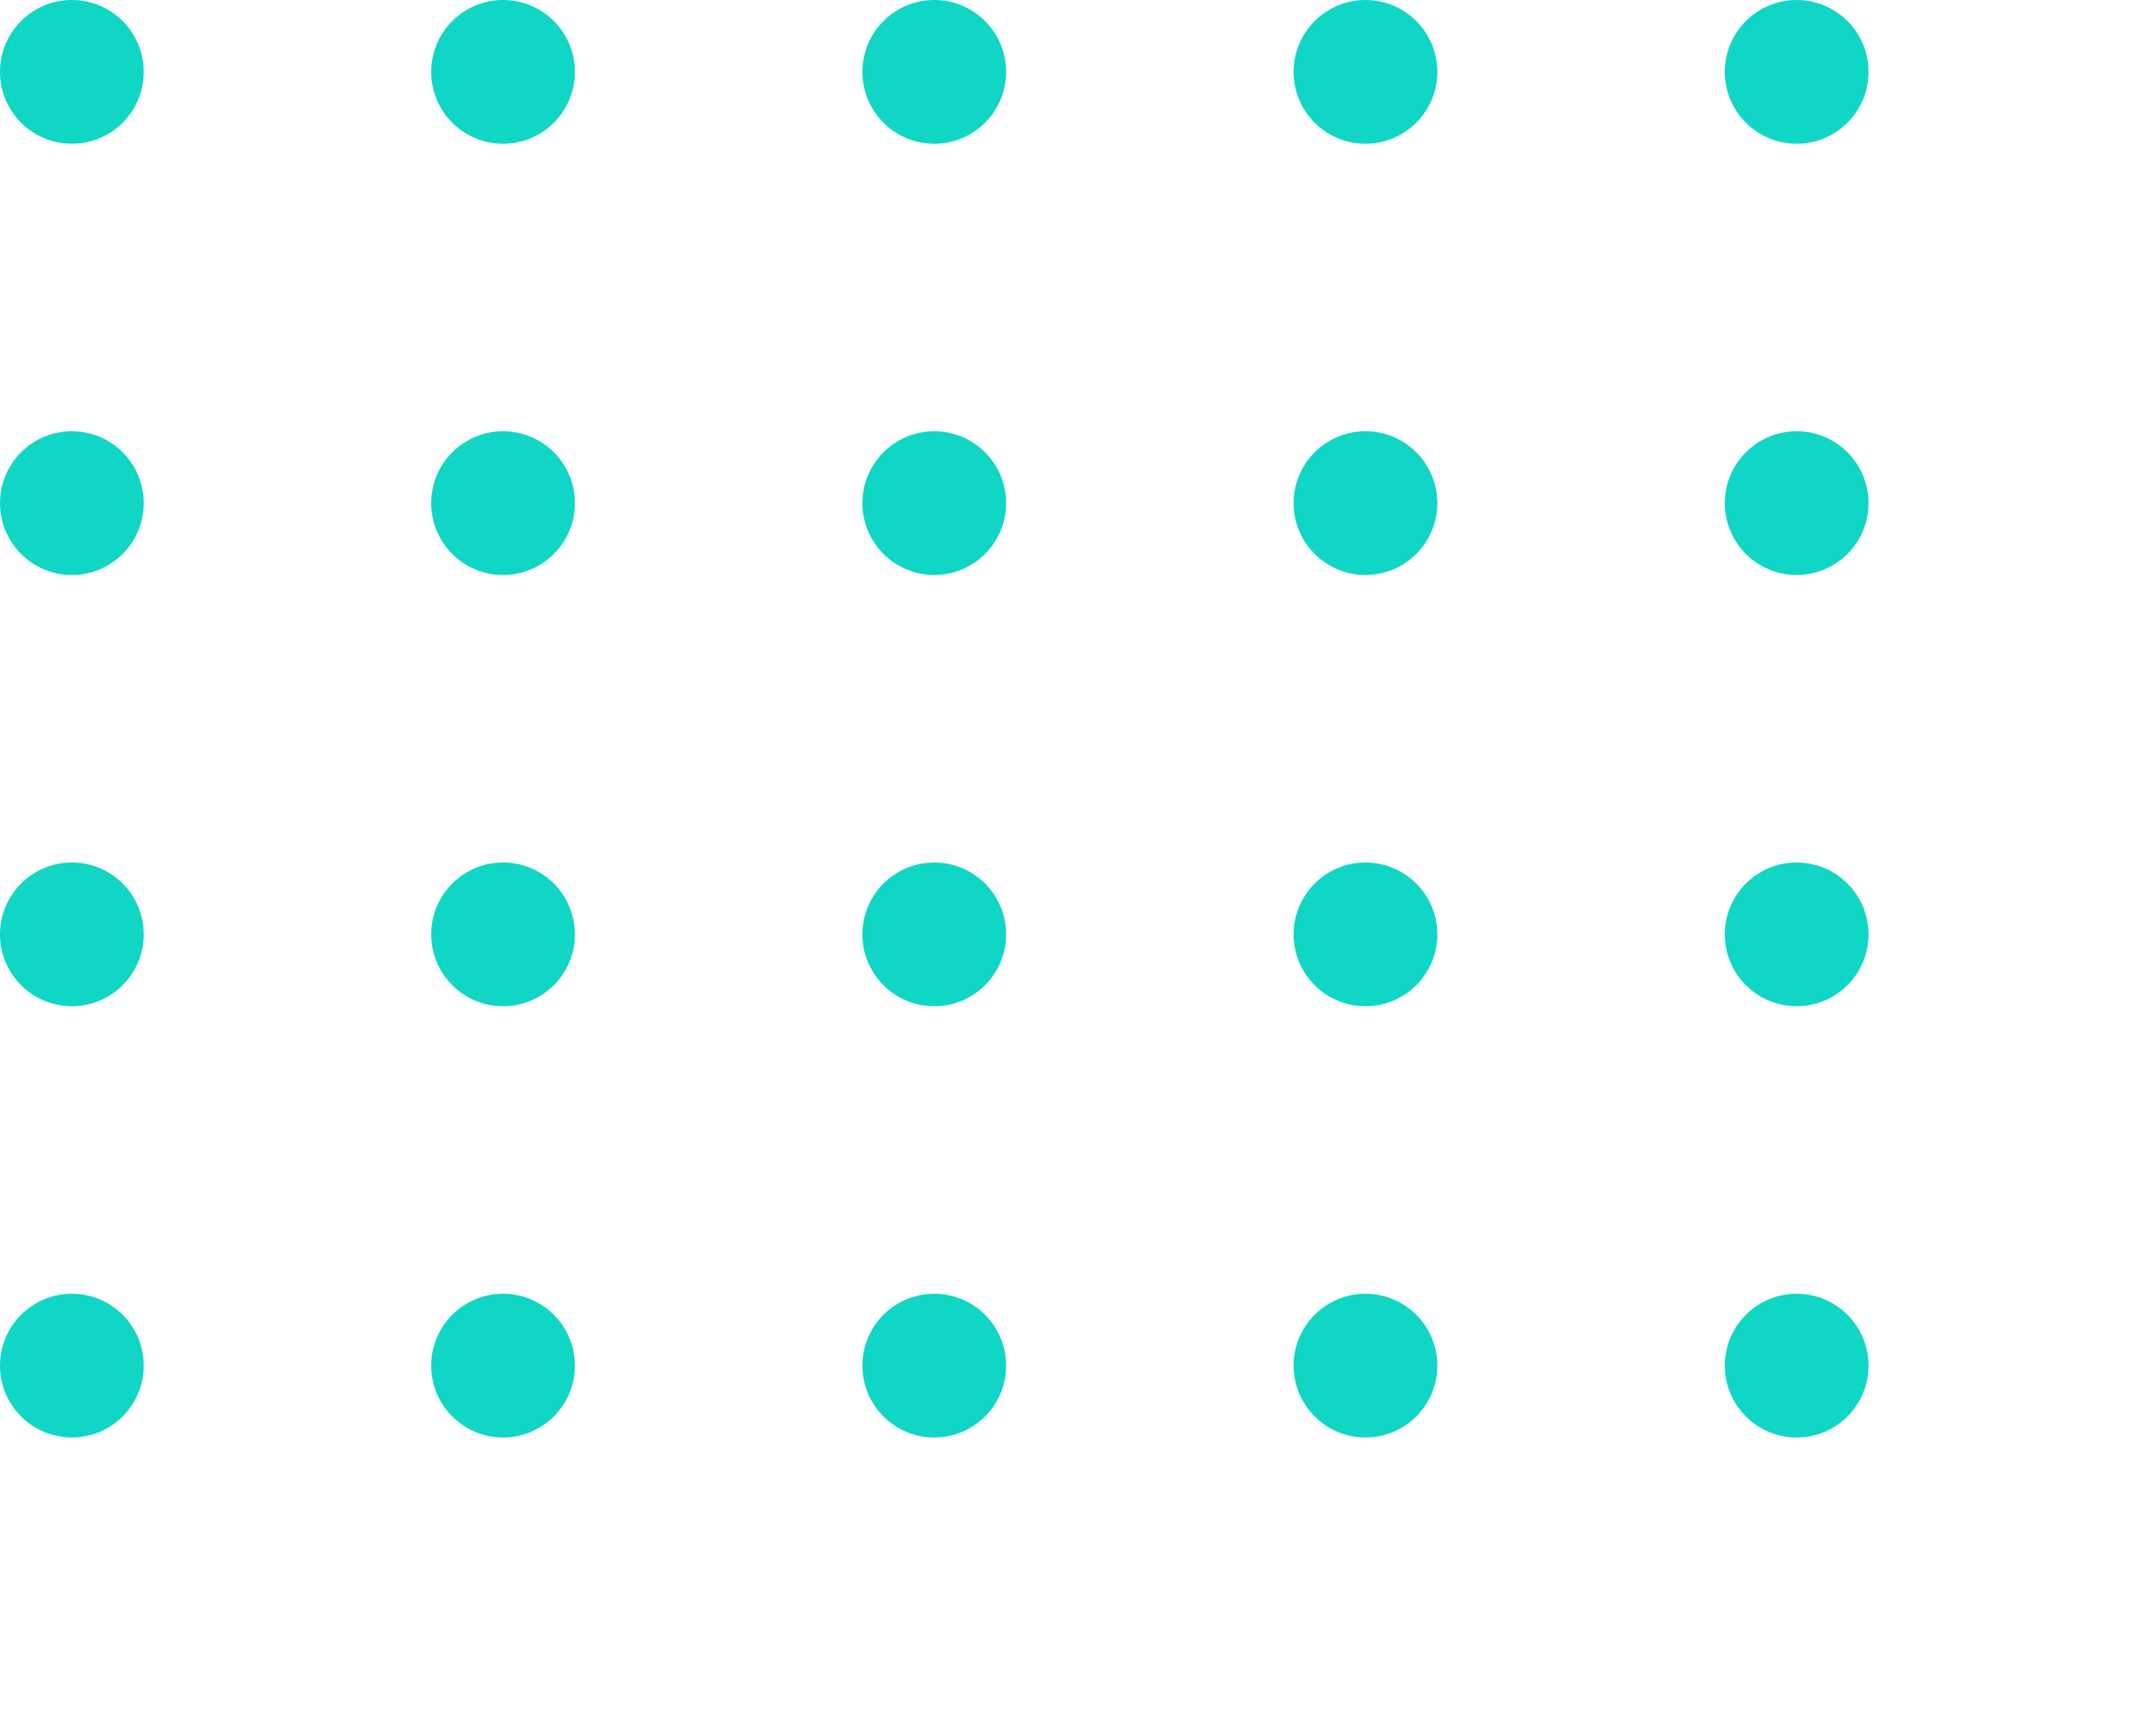 <?xml version="1.0" encoding="utf-8"?>
<!-- Generator: Adobe Illustrator 17.0.0, SVG Export Plug-In . SVG Version: 6.00 Build 0)  -->
<!DOCTYPE svg PUBLIC "-//W3C//DTD SVG 1.1//EN" "http://www.w3.org/Graphics/SVG/1.1/DTD/svg11.dtd">
<svg version="1.1" id="Layer_1" xmlns="http://www.w3.org/2000/svg" xmlns:xlink="http://www.w3.org/1999/xlink" x="0px" y="0px"
	 width="60px" height="48px" viewBox="-4 -4 60 48" enable-background="new -4 -4 60 48" xml:space="preserve">
<g>
	<circle fill="#10D6C6" cx="-2" cy="-2" r="2"/>
	<circle fill="#10D6C6" cx="10" cy="-2" r="2"/>
	<circle fill="#10D6C6" cx="22" cy="-2" r="2"/>
	<circle fill="#10D6C6" cx="34" cy="-2" r="2"/>
	<circle fill="#10D6C6" cx="46" cy="-2" r="2"/>
	<circle fill="#10D6C6" cx="-2" cy="10" r="2"/>
	<circle fill="#10D6C6" cx="10" cy="10" r="2"/>
	<circle fill="#10D6C6" cx="22" cy="10" r="2"/>
	<circle fill="#10D6C6" cx="34" cy="10" r="2"/>
	<circle fill="#10D6C6" cx="46" cy="10" r="2"/>
	<circle fill="#10D6C6" cx="-2" cy="22" r="2"/>
	<circle fill="#10D6C6" cx="10" cy="22" r="2"/>
	<circle fill="#10D6C6" cx="22" cy="22" r="2"/>
	<circle fill="#10D6C6" cx="34" cy="22" r="2"/>
	<circle fill="#10D6C6" cx="46" cy="22" r="2"/>
	<circle fill="#10D6C6" cx="-2" cy="34" r="2"/>
	<circle fill="#10D6C6" cx="10" cy="34" r="2"/>
	<circle fill="#10D6C6" cx="22" cy="34" r="2"/>
	<circle fill="#10D6C6" cx="34" cy="34" r="2"/>
	<circle fill="#10D6C6" cx="46" cy="34" r="2"/>
</g>
</svg>
